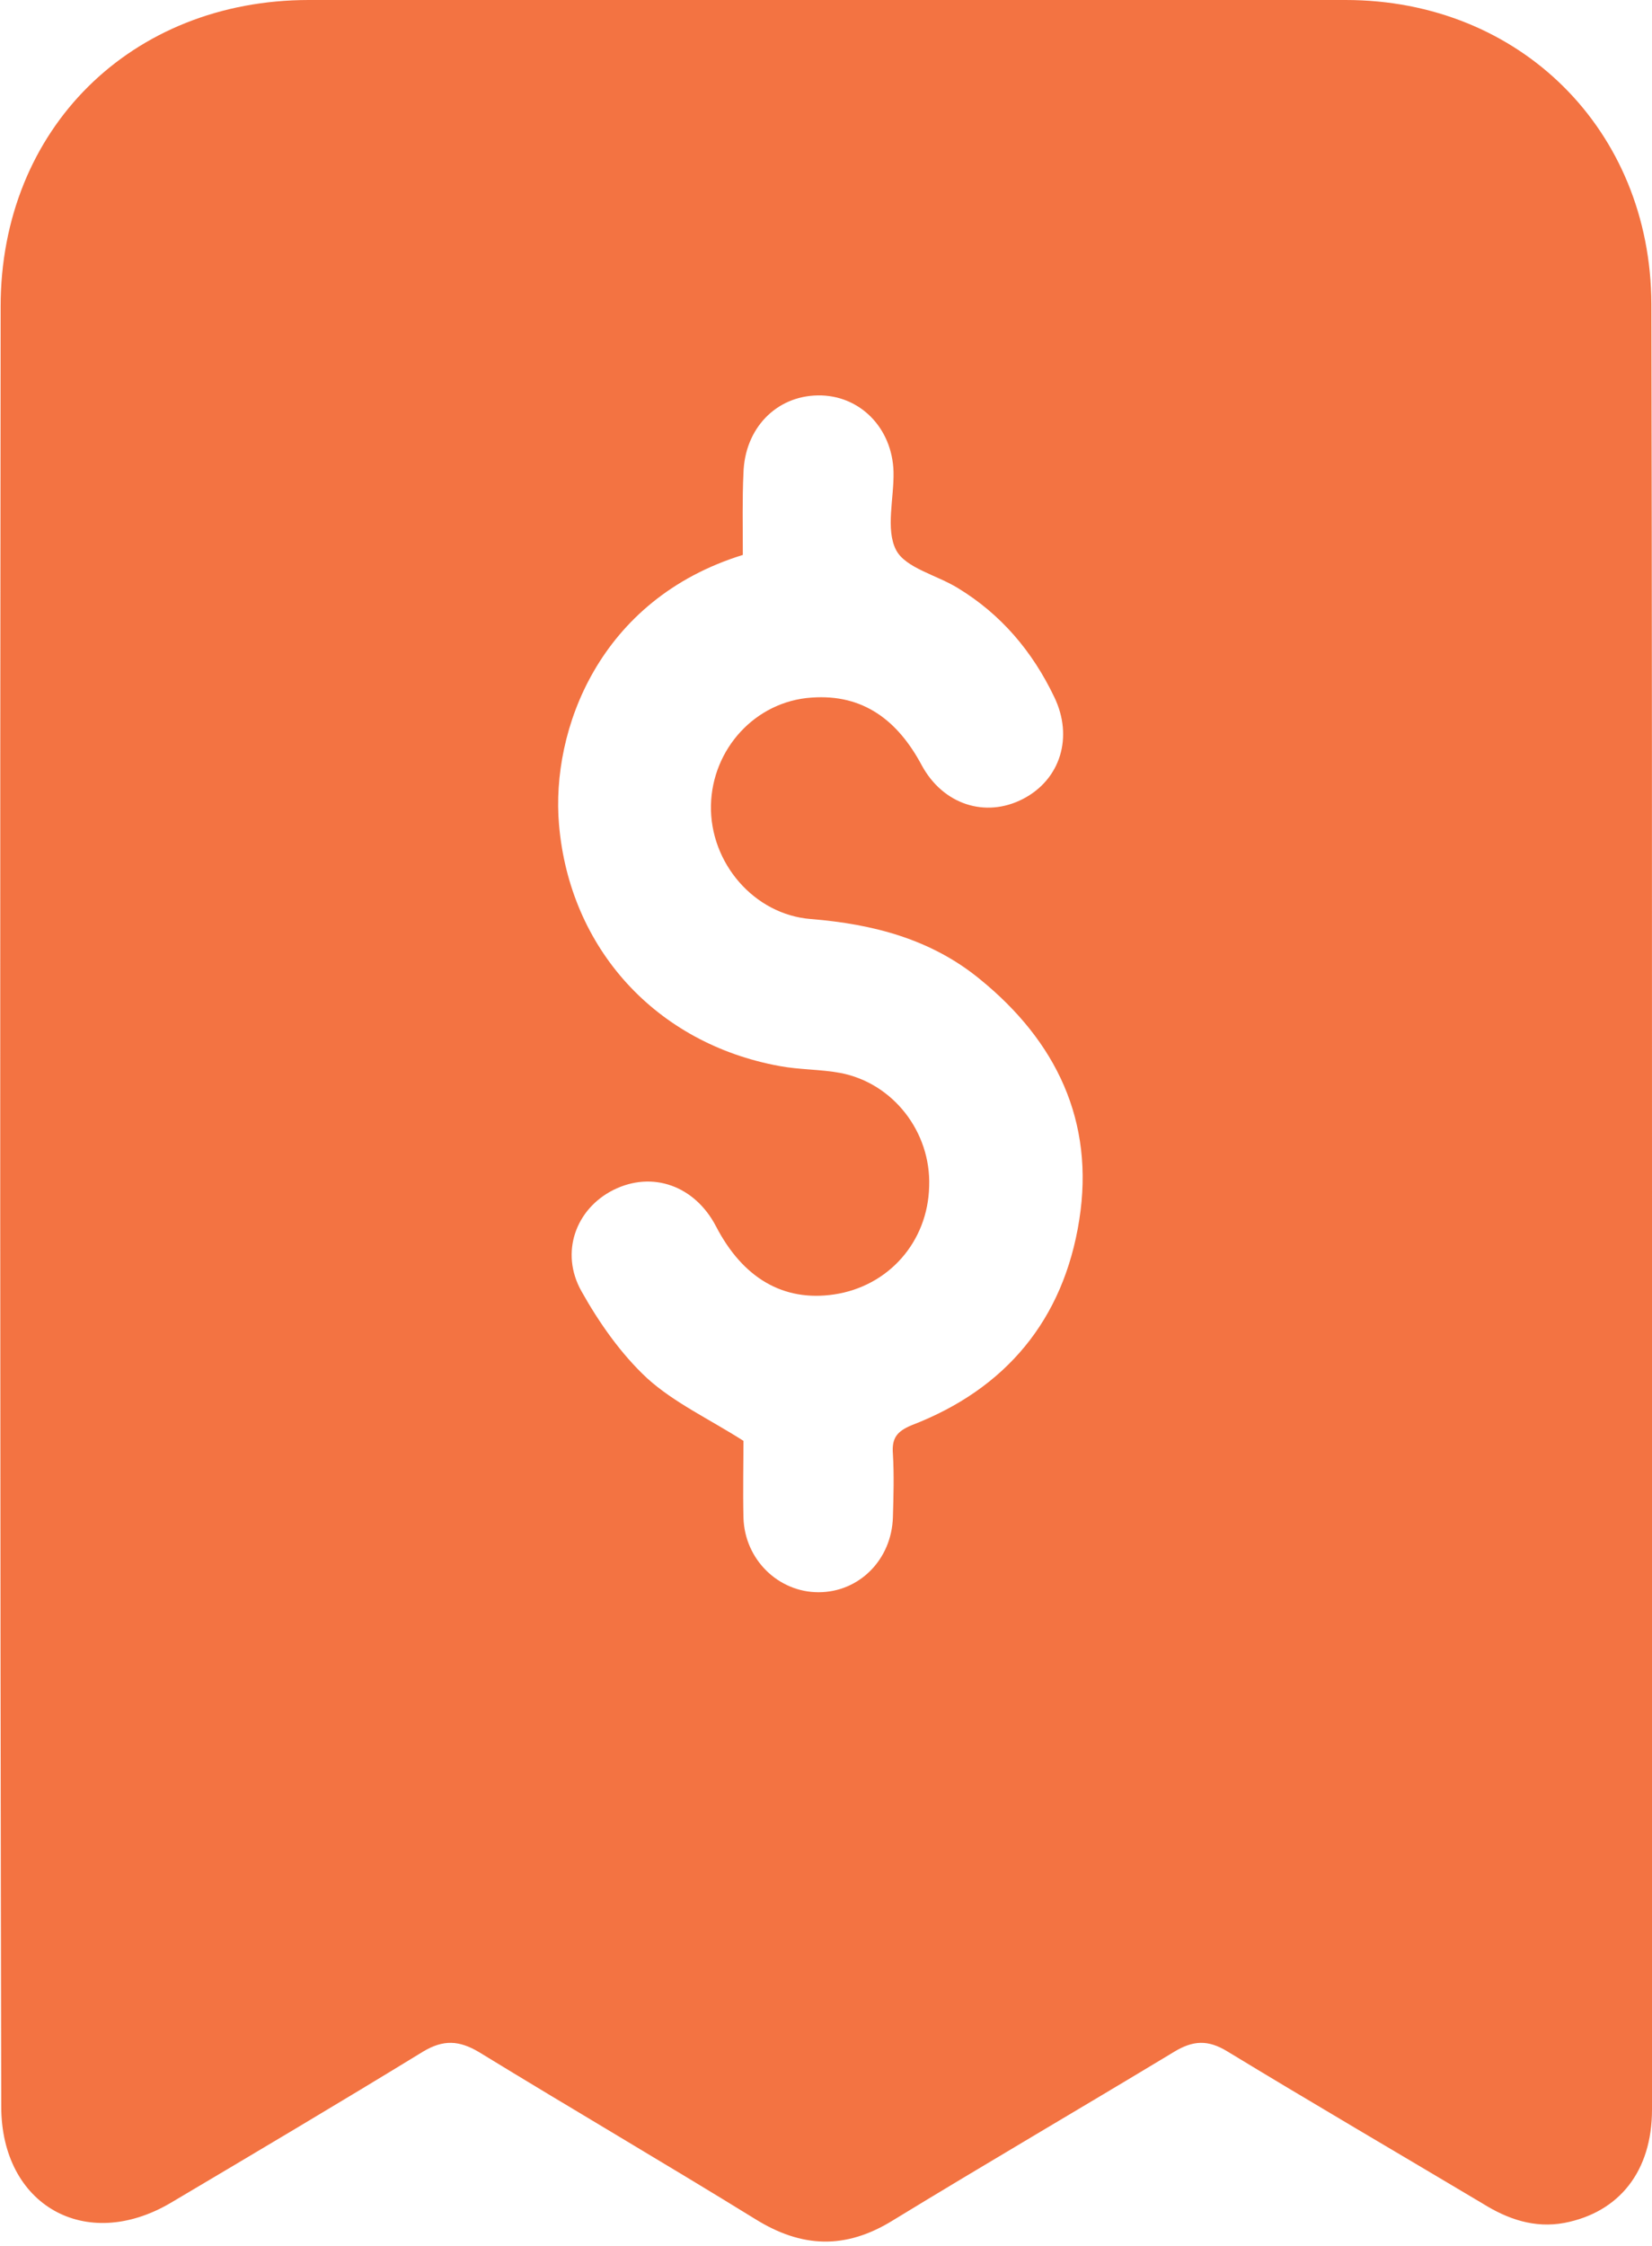 <svg width="78" height="106" viewBox="0 0 78 106" fill="none" xmlns="http://www.w3.org/2000/svg">
<g clip-path="url(#clip0_22_51)">
<path d="M78 56.566C78 70.885 78 85.233 78 99.552C78 102.445 76.465 104.394 73.867 104.896C72.45 105.161 71.18 104.718 69.999 103.98C65.984 101.589 61.939 99.227 57.954 96.806C57.039 96.245 56.33 96.275 55.415 96.836C51.016 99.493 46.558 102.091 42.159 104.777C39.915 106.165 37.849 106.076 35.664 104.718C31.354 102.061 26.955 99.493 22.615 96.836C21.67 96.275 20.932 96.245 19.987 96.806C16.031 99.227 12.045 101.589 8.06 103.951C4.045 106.313 0.059 104.069 0.059 99.404C1.11293e-06 71.121 1.11293e-06 42.809 0.03 14.466C0.03 6.082 6.2 0 14.584 0C30.911 0 47.237 0 63.534 0C71.771 0 77.941 6.141 77.971 14.348C78 28.431 78 42.513 78 56.566ZM35.073 26.187C28.283 28.283 26.01 34.453 26.394 38.911C26.895 44.757 30.97 49.245 36.815 50.307C37.76 50.484 38.734 50.455 39.679 50.632C42.159 51.105 43.96 53.407 43.871 55.976C43.812 58.603 41.952 60.7 39.384 61.083C36.992 61.438 35.073 60.316 33.804 57.865C32.8 55.946 30.793 55.238 28.962 56.153C27.191 57.039 26.423 59.105 27.456 60.936C28.283 62.412 29.316 63.888 30.556 65.039C31.826 66.191 33.479 66.958 35.103 67.992C35.103 69.055 35.073 70.324 35.103 71.623C35.162 73.601 36.756 75.136 38.646 75.136C40.565 75.136 42.1 73.601 42.159 71.594C42.188 70.59 42.218 69.615 42.159 68.612C42.1 67.874 42.336 67.549 43.045 67.254C47.503 65.541 50.219 62.264 50.957 57.57C51.695 52.905 49.864 49.126 46.263 46.204C43.96 44.314 41.214 43.606 38.291 43.369C35.605 43.163 33.509 40.712 33.568 37.996C33.627 35.339 35.664 33.095 38.321 32.918C40.771 32.741 42.395 34.011 43.517 36.107C44.521 37.967 46.528 38.616 48.3 37.701C50.071 36.786 50.691 34.778 49.776 32.889C48.743 30.733 47.267 28.992 45.229 27.752C44.226 27.132 42.749 26.807 42.307 25.951C41.805 24.977 42.218 23.5 42.188 22.26C42.13 20.194 40.594 18.629 38.616 18.659C36.638 18.688 35.162 20.223 35.103 22.32C35.044 23.53 35.073 24.829 35.073 26.187Z" fill="#F37342"/>
</g>
<defs>
<clipPath id="clip0_22_51">
<rect width="78" height="105.781" fill="white"/>
</clipPath>
</defs>
</svg>
